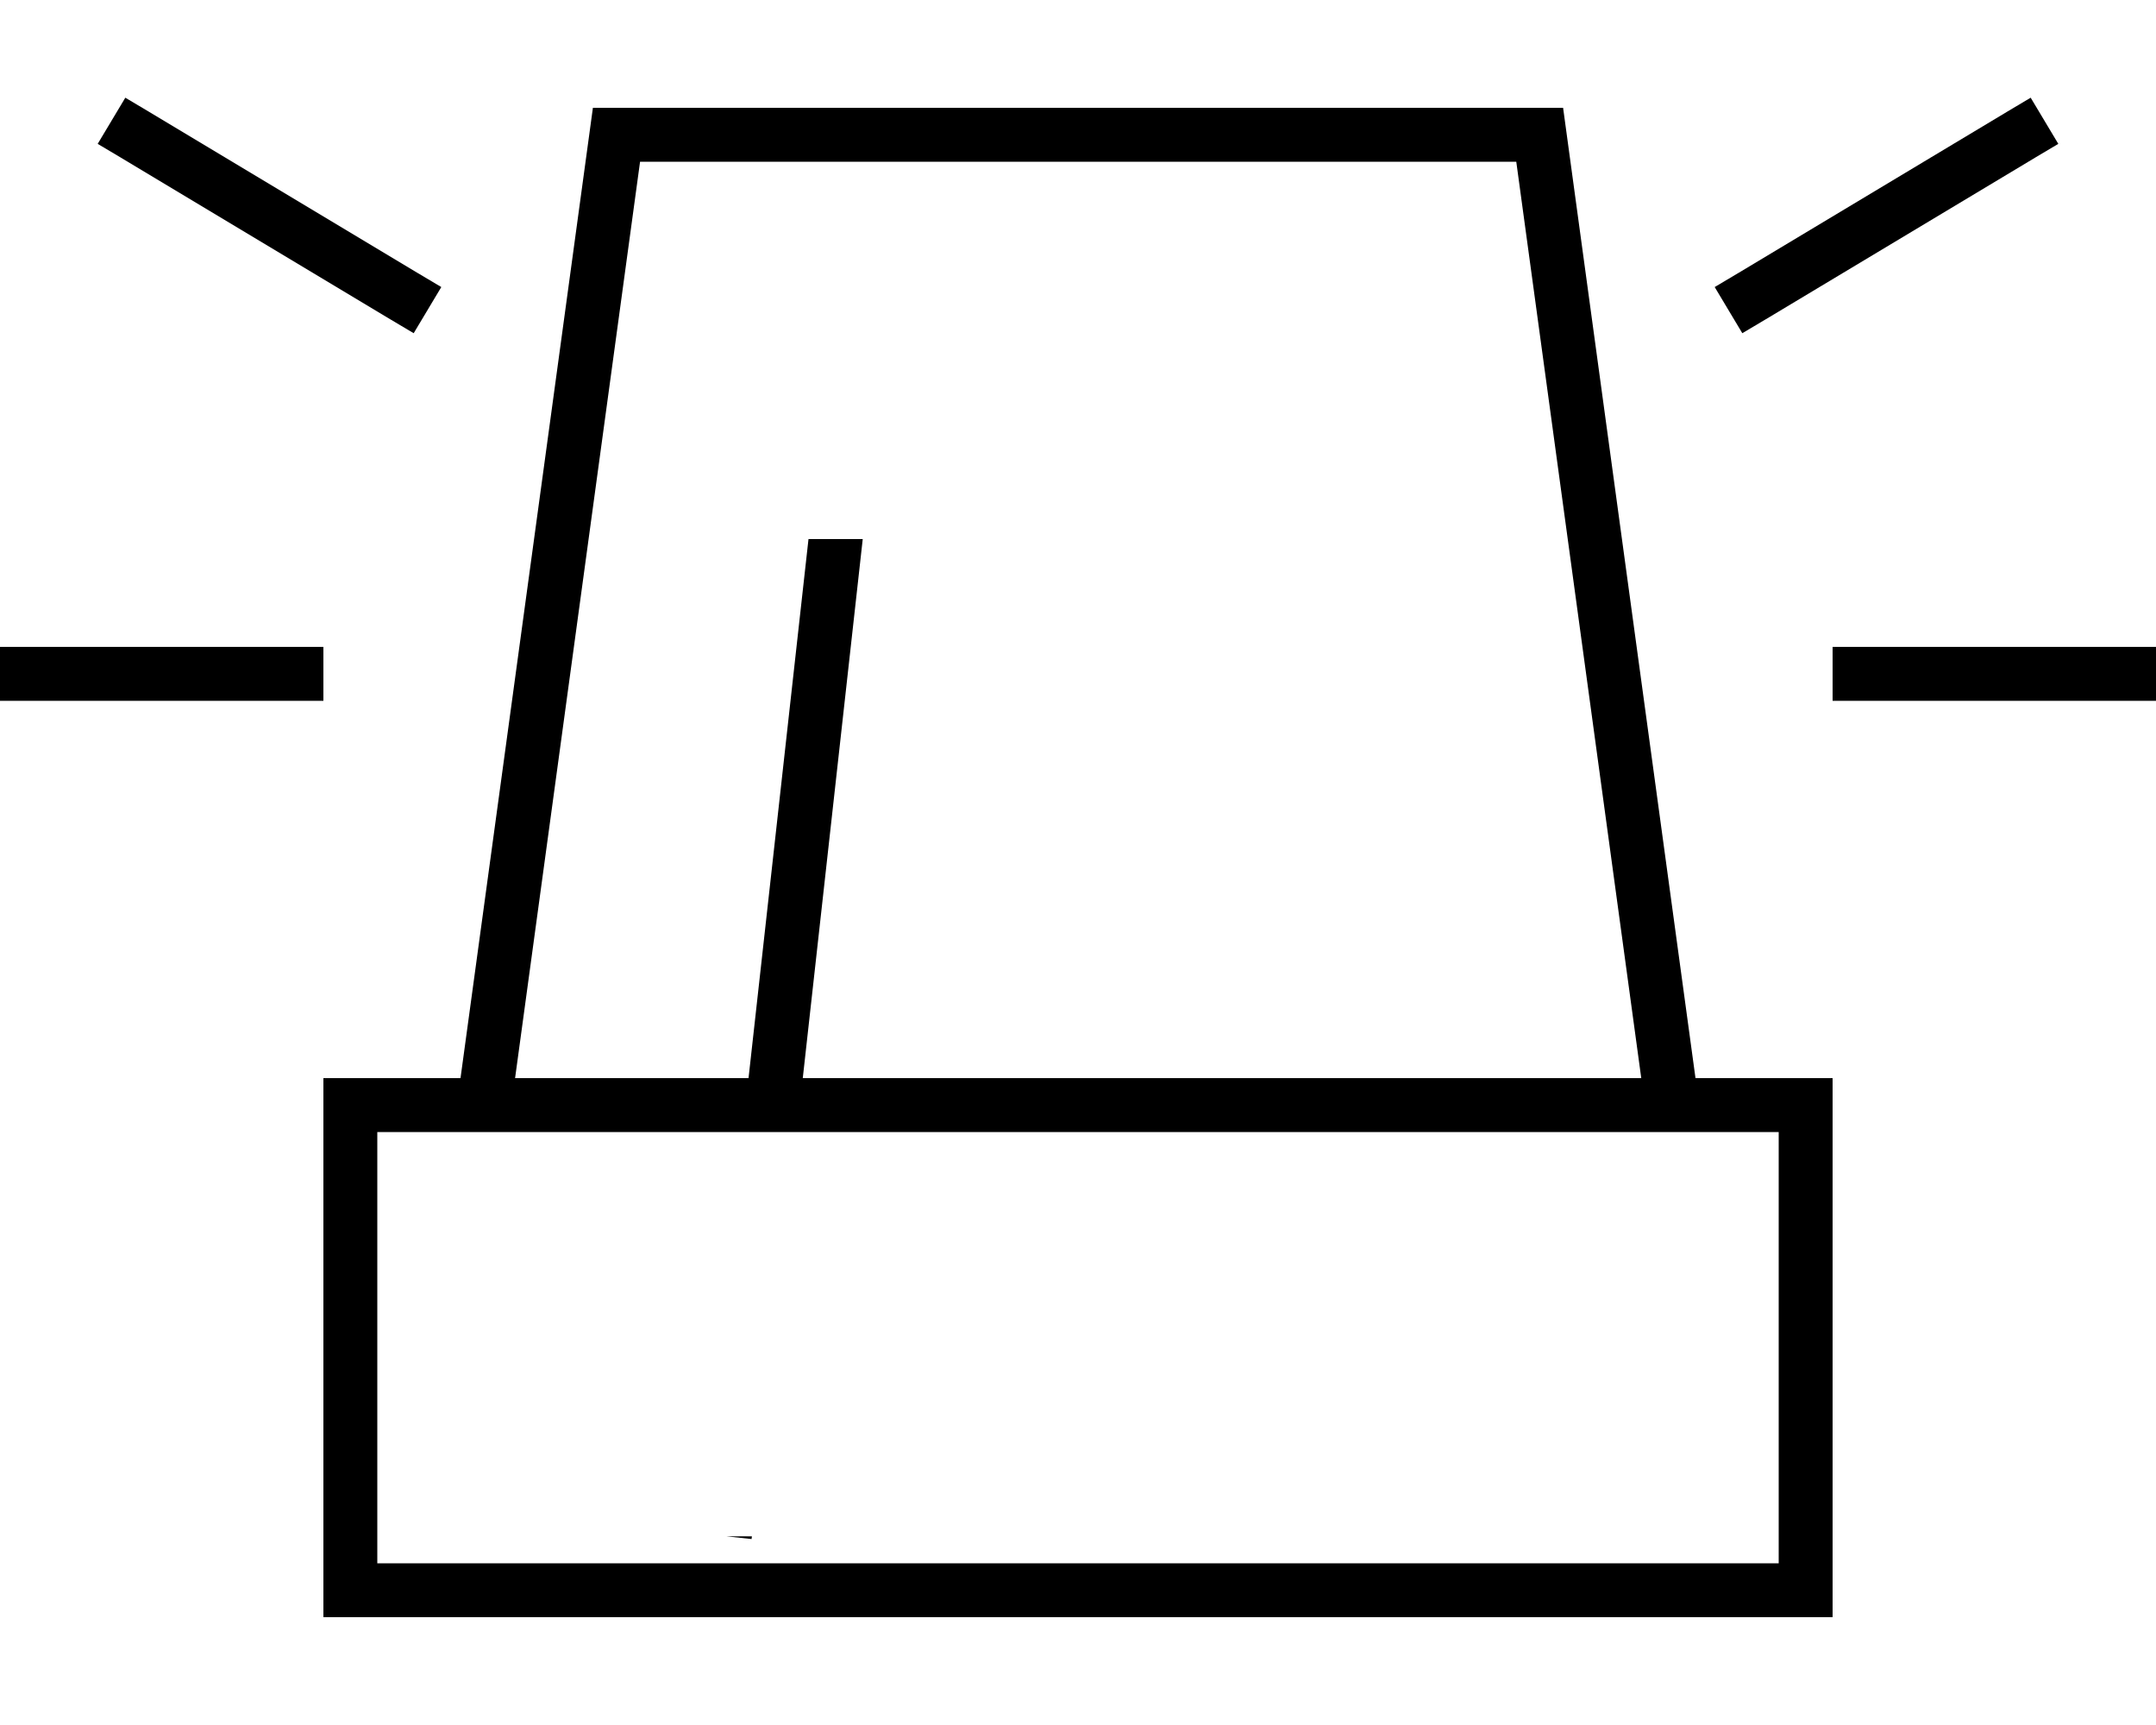 <svg fill="currentColor" xmlns="http://www.w3.org/2000/svg" viewBox="0 0 640 512"><!--! Font Awesome Pro 7.1.0 by @fontawesome - https://fontawesome.com License - https://fontawesome.com/license (Commercial License) Copyright 2025 Fonticons, Inc. --><path fill="currentColor" d="M44.1 33.1l80 48 6.9 4.1-8.2 13.7-6.9-4.1-80-48-6.9-4.1 8.2-13.7 6.9 4.1zm560 13.7l-80 48-6.9 4.1-8.2-13.7 6.9-4.1 80-48 6.9-4.1 8.2 13.7-6.9 4.1zM8 192l88 0 0 16-96 0 0-16 8 0zm544 0l88 0 0 16-96 0 0-16 8 0zM150.7 336l-38.7 0 0 128 416 0 0-128-377.3 0zm352.6-16l40.7 0 0 160-448 0 0-160 40.7 0 39.3-288 288 0 39.3 288zm-350.4 0l69.3 0 17.8-160 16.1 0-.1 .9-17.7 159.1 248.9 0-37.1-272-260.1 0-37.1 272zm62.7 136l7.6 0-.1 .8-7.5-.8z"/></svg>